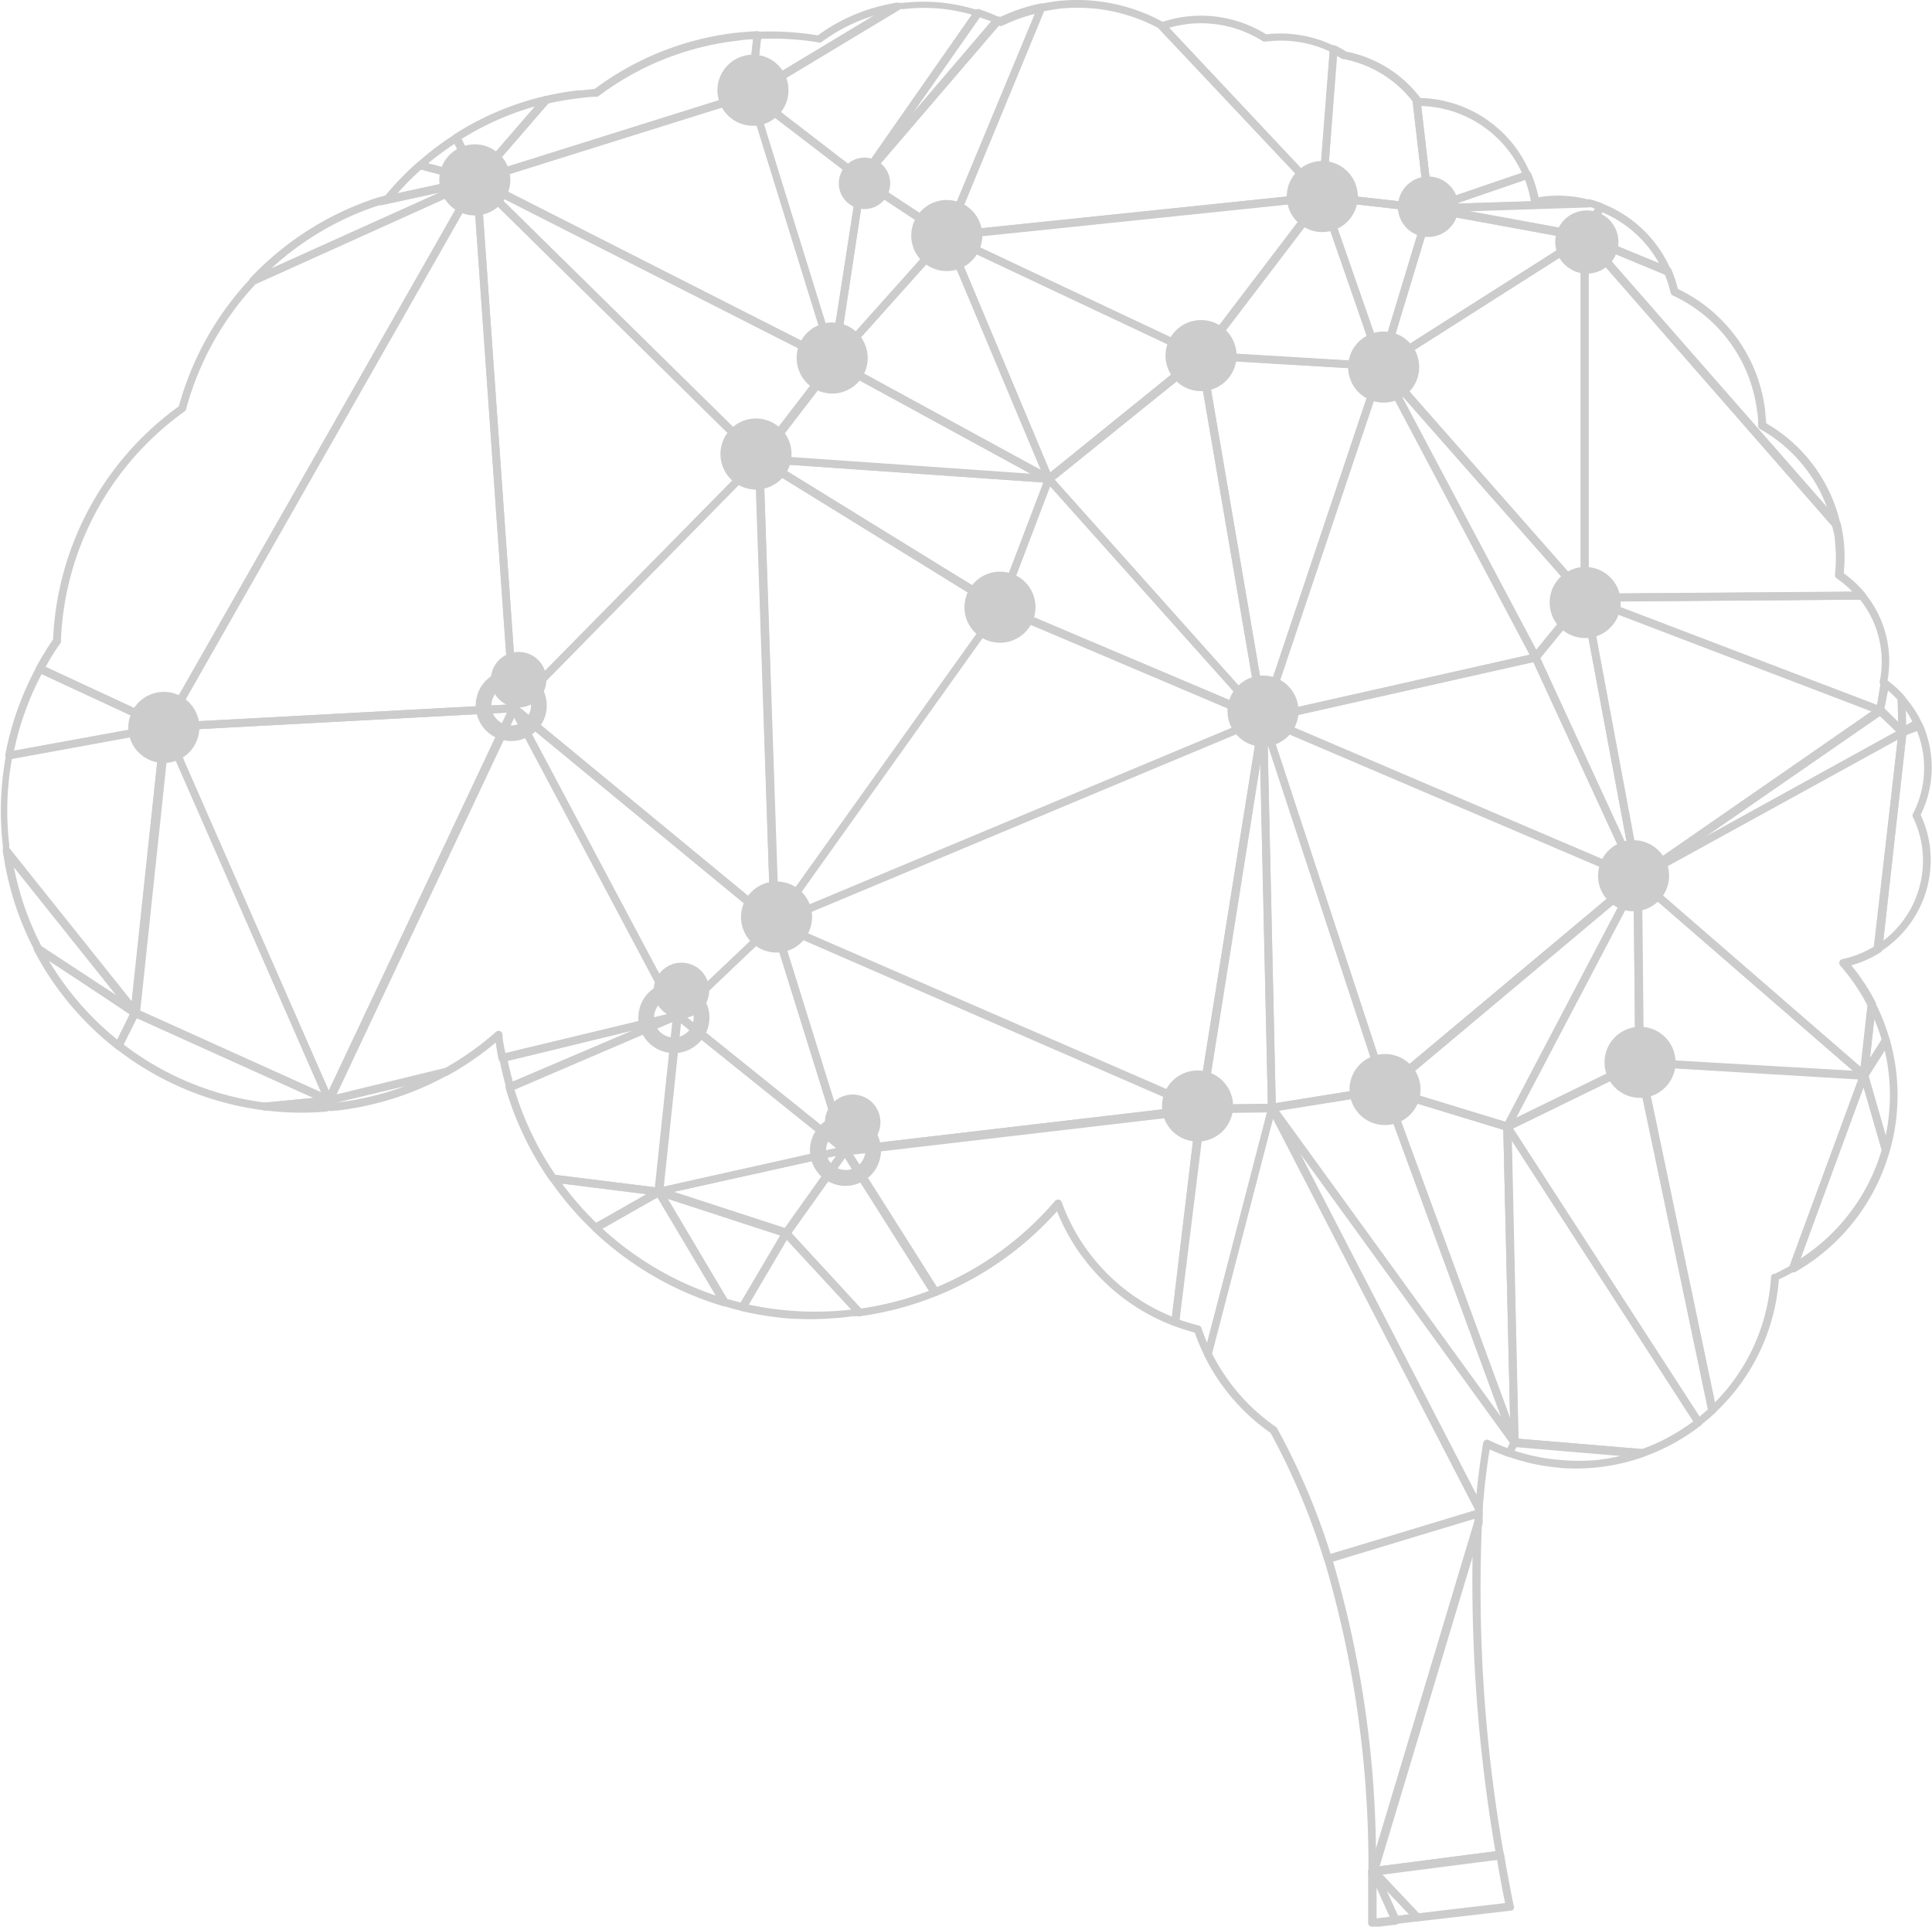 <svg id="Layer_1" data-name="Layer 1" xmlns="http://www.w3.org/2000/svg" viewBox="0 0 127.8 127.42"><defs><style>.cls-1{fill:#ccc;}</style></defs><title>Untitled-1</title><path class="cls-1" d="M427.18,265.41a.26.26,0,0,1-.2-.12.26.26,0,0,1,0-.27l20.59-36.15a.27.27,0,0,1,.28-.13.26.26,0,0,1,.2.24l2.46,34.92a.26.26,0,0,1-.06.19.26.26,0,0,1-.18.09l-23.06,1.24Zm20.42-35.54-19.93,35,22.31-1.2Z" transform="translate(-416.26 -217.08)"/><path class="cls-1" d="M450.23,264.18h-.07a.26.26,0,0,1-.17-.23L447.53,229a.26.26,0,0,1,.44-.2l18.7,18.42a.26.26,0,0,1,0,.37l-16.24,16.5A.26.26,0,0,1,450.23,264.18Zm-2.13-34.51,2.37,33.65,15.65-15.9Z" transform="translate(-416.26 -217.08)"/><path class="cls-1" d="M467.47,278.39a.27.27,0,0,1-.15-.06l-17.24-14.21a.26.26,0,0,1-.09-.19.26.26,0,0,1,.07-.2l16.24-16.5a.26.26,0,0,1,.45.17l1,30.71a.26.26,0,0,1-.28.27ZM450.64,263.9l16.57,13.66-1-29.52Z" transform="translate(-416.26 -217.08)"/><path class="cls-1" d="M461,284.49h0a.26.26,0,0,1-.19-.13L450,264a.26.26,0,0,1,.4-.33l17.24,14.21a.27.27,0,0,1,.1.19.26.26,0,0,1-.08.2l-6.42,6.1A.26.26,0,0,1,461,284.49ZM451.11,265l10,18.85,6-5.67Z" transform="translate(-416.26 -217.08)"/><path class="cls-1" d="M521.09,256.87a.26.26,0,0,1-.17-.09l-13.47-15.3a.25.25,0,0,1-.06-.21.26.26,0,0,1,.12-.18l13.44-8.55a.26.26,0,0,1,.4.22l0,23.85a.26.26,0,0,1-.17.24ZM508,241.36l12.81,14.55,0-22.68Z" transform="translate(-416.26 -217.08)"/><path class="cls-1" d="M485.61,249h0a.27.27,0,0,1-.18-.15l-6.75-16.08a.26.26,0,0,1,.06-.29.25.25,0,0,1,.29,0l16.83,7.93a.25.25,0,0,1,.15.2.26.26,0,0,1-.09.23L485.8,249A.26.26,0,0,1,485.61,249Zm-6.23-15.82,6.35,15.14,9.48-7.67Z" transform="translate(-416.26 -217.08)"/><path class="cls-1" d="M510,344.15a.26.26,0,0,1-.17-.08l-2.9-3.07a.26.26,0,0,1-.06-.27.25.25,0,0,1,.21-.17l8.38-1.08a.26.26,0,0,1,.29.22c.36,2.11.64,3.41.64,3.42a.25.25,0,0,1,0,.21.27.27,0,0,1-.18.11l-6.13.71ZM507.65,341l2.46,2.61,5.71-.67c-.1-.47-.3-1.49-.54-2.92Z" transform="translate(-416.26 -217.08)"/><path class="cls-1" d="M447.77,229.26h0l-3.76-1a.26.26,0,0,1-.11-.45,19.38,19.38,0,0,1,2.45-1.85.26.26,0,0,1,.21,0,.27.27,0,0,1,.16.14l1.35,2.82a.26.26,0,0,1-.26.37Zm-3.19-1.38,2.74.72-1-2A18.79,18.79,0,0,0,444.58,227.88Z" transform="translate(-416.26 -217.08)"/><path class="cls-1" d="M521.09,256.87a.26.26,0,0,1-.24-.26l0-23.85a.26.26,0,0,1,.17-.25.26.26,0,0,1,.29.07l16.65,19a.26.26,0,0,1,.06.11,10.38,10.38,0,0,1,.2,1.14,10.24,10.24,0,0,1,0,2.16,7.21,7.21,0,0,1,1.41,1.32.26.26,0,0,1-.2.43l-18.31.14Zm.25-23.41,0,22.89,17.47-.13a6.53,6.53,0,0,0-1.05-.88.27.27,0,0,1-.12-.25,9.82,9.82,0,0,0,0-2.2c0-.33-.1-.66-.18-1Z" transform="translate(-416.26 -217.08)"/><path class="cls-1" d="M459.82,296.15h0l-7-.87a.27.27,0,0,1-.18-.11,21.18,21.18,0,0,1-2.93-6.11.26.26,0,0,1,.15-.32L461,284a.26.26,0,0,1,.36.27l-1.23,11.66a.26.26,0,0,1-.28.23ZM453,294.78l6.58.82,1.16-11-10.46,4.49A20.71,20.71,0,0,0,453,294.78Z" transform="translate(-416.26 -217.08)"/><path class="cls-1" d="M507,341.14l-.09,0a.26.26,0,0,1-.15-.23H507l-.25,0a.28.28,0,0,1,.09-.21.26.26,0,0,1,.21-.07h.07a.26.26,0,0,1,.21.2.26.26,0,0,1-.1.27l-.07.05A.27.27,0,0,1,507,341.14Z" transform="translate(-416.26 -217.08)"/><path class="cls-1" d="M466.48,247.68a.26.26,0,0,1-.16-.07l-18.7-18.42a.26.26,0,0,1,.3-.42l23.63,12a.27.27,0,0,1,.14.18.26.26,0,0,1,0,.22l-4.93,6.42a.25.25,0,0,1-.19.1ZM449.18,230l17.29,17,4.56-5.93Z" transform="translate(-416.26 -217.08)"/><path class="cls-1" d="M466.48,247.68a.26.26,0,0,1-.22-.15.26.26,0,0,1,0-.27l4.93-6.42a.26.26,0,0,1,.33-.07l14.21,7.75a.26.26,0,0,1,.12.3.26.26,0,0,1-.27.19l-19.14-1.33Zm5-6.34-4.5,5.85,17.46,1.22Z" transform="translate(-416.26 -217.08)"/><path class="cls-1" d="M471.4,241.26l-.09,0a.26.26,0,0,1-.15-.27L473,228.9a.26.26,0,0,1,.4-.18l5.63,3.72a.26.26,0,0,1,.05.39l-7.46,8.34A.26.26,0,0,1,471.4,241.26Zm2.05-11.88-1.64,10.79,6.67-7.46Z" transform="translate(-416.26 -217.08)"/><path class="cls-1" d="M485.61,249l-.1,0-14.21-7.75a.26.26,0,0,1-.07-.4l7.46-8.34a.26.26,0,0,1,.24-.08.26.26,0,0,1,.2.16l6.75,16.08a.26.26,0,0,1-.26.36Zm-13.77-8.08,13.26,7.23-6.3-15Z" transform="translate(-416.26 -217.08)"/><path class="cls-1" d="M465.37,303.79h0c-.41-.09-.82-.21-1.22-.33a.26.26,0,0,1-.15-.12L459.61,296a.26.26,0,0,1,.31-.38l8.43,2.74a.26.26,0,0,1,.14.38l-2.88,4.89A.26.26,0,0,1,465.37,303.79Zm-1-.8.9.24,2.62-4.45-7.46-2.43Z" transform="translate(-416.26 -217.08)"/><path class="cls-1" d="M540.62,264.32l-.07,0L521,256.85a.26.26,0,0,1,.09-.51l18.31-.14a.26.26,0,0,1,.2.09,7.1,7.1,0,0,1,1.51,5.83.26.26,0,0,1,0,.18l-.29,1.79a.26.26,0,0,1-.28.22Zm-18.12-7.46,17.93,6.84.22-1.36a.27.27,0,0,1-.05-.18,6.6,6.6,0,0,0-1.3-5.43Z" transform="translate(-416.26 -217.08)"/><path class="cls-1" d="M542.08,265.77a.25.25,0,0,1-.16-.07l-1.47-1.45a.26.26,0,0,1-.07-.23l.29-1.79a.26.26,0,0,1,.41-.17,7.1,7.1,0,0,1,1.16,1.05.25.25,0,0,1,.07.17l.06,2.23a.26.26,0,0,1-.16.25A.25.25,0,0,1,542.08,265.77Zm-1.17-1.8.91.9,0-1.48a7,7,0,0,0-.67-.64Z" transform="translate(-416.26 -217.08)"/><path class="cls-1" d="M425.17,284.31a.26.26,0,0,1-.18-.1l-8.48-10.61a.27.27,0,0,1-.06-.13l0-.17c0-.09,0-.19,0-.29a20,20,0,0,1,.21-6,.26.26,0,0,1,.21-.21l10.34-1.88a.27.27,0,0,1,.23.06.26.26,0,0,1,.08.22l-2,18.89a.26.26,0,0,1-.19.22Zm-8.21-11,8,10.06,1.91-17.91-9.82,1.79a19.43,19.43,0,0,0-.18,5.69c0,.09,0,.18,0,.27Z" transform="translate(-416.26 -217.08)"/><path class="cls-1" d="M507,344.5a.26.26,0,0,1-.16-.07.25.25,0,0,1-.08-.2c0-1.1,0-2.2,0-3.36a.26.26,0,0,1,.11-.21l.07-.05a.26.26,0,0,1,.39.1L508.8,344a.26.26,0,0,1,0,.24.27.27,0,0,1-.2.13l-1.57.18Zm.32-2.62c0,.7,0,1.39,0,2.07l.91-.11Z" transform="translate(-416.26 -217.08)"/><path class="cls-1" d="M508.55,344.32a.26.26,0,0,1-.22-.15l-1.46-3.24a.26.26,0,0,1,.43-.29l2.9,3.07a.27.27,0,0,1,.06.27.26.26,0,0,1-.22.17l-1.44.17Zm-.56-2.2.75,1.65.73-.09Z" transform="translate(-416.26 -217.08)"/><path class="cls-1" d="M542.08,265.77l-.11,0a.27.27,0,0,1-.13-.22l-.06-2.23a.26.26,0,0,1,.45-.18,7,7,0,0,1,1.14,1.71.26.26,0,0,1-.11.34l-1,.58A.26.26,0,0,1,542.08,265.77Zm.24-1.72,0,1,.44-.25A6.23,6.23,0,0,0,542.32,264.05Z" transform="translate(-416.26 -217.08)"/><path class="cls-1" d="M471.4,241.26l-.1,0-23.63-12a.26.26,0,0,1,0-.48l18.15-5.69a.27.27,0,0,1,.2,0,.26.26,0,0,1,.13.15l5.48,17.69a.26.26,0,0,1-.27.34Zm-22.92-12.2L471,240.49l-5.22-16.85Z" transform="translate(-416.26 -217.08)"/><path class="cls-1" d="M471.4,241.26a.26.26,0,0,1-.23-.18l-5.48-17.69a.26.26,0,0,1,.1-.29.26.26,0,0,1,.31,0l7.31,5.63a.26.26,0,0,1,.1.25L471.68,241a.26.26,0,0,1-.24.22Zm-5-17.24,4.9,15.82L473,229.05Z" transform="translate(-416.26 -217.08)"/><path class="cls-1" d="M459.82,296.15a.26.26,0,0,1-.24-.29l1.23-11.66A.26.26,0,0,1,461,284a.27.27,0,0,1,.26,0l11.1,8.92a.26.26,0,0,1,.09.26.26.26,0,0,1-.2.19l-12.33,2.74Zm1.46-11.42-1.14,10.83L471.58,293Z" transform="translate(-416.26 -217.08)"/><path class="cls-1" d="M468.25,298.9h-.06l-8.43-2.75a.26.26,0,0,1-.18-.26.26.26,0,0,1,.21-.24l12.33-2.74a.26.26,0,0,1,.27.11.26.26,0,0,1,0,.3l-3.9,5.49A.26.26,0,0,1,468.25,298.9Zm-7.42-3,7.34,2.39,3.4-4.78Z" transform="translate(-416.26 -217.08)"/><path class="cls-1" d="M472.15,293.42a.25.25,0,0,1-.14-.06l-11.1-8.92a.26.26,0,0,1-.1-.19.26.26,0,0,1,.08-.2l6.43-6.11a.26.26,0,0,1,.24-.06.26.26,0,0,1,.18.17l4.68,15a.26.26,0,0,1-.1.3A.26.26,0,0,1,472.15,293.42Zm-10.68-9.2,10.2,8.2-4.3-13.81Z" transform="translate(-416.26 -217.08)"/><path class="cls-1" d="M472.15,293.42a.26.26,0,0,1-.23-.18l-4.68-15a.26.26,0,0,1,.07-.27.26.26,0,0,1,.28,0l28.2,12.28a.26.26,0,0,1-.07.5l-23.53,2.75Zm-4.24-14.82,4.44,14.28,22.35-2.62Z" transform="translate(-416.26 -217.08)"/><path class="cls-1" d="M427.18,265.41l-.09,0-8.3-3.85a.26.26,0,0,1-.14-.15.25.25,0,0,1,0-.21,20.08,20.08,0,0,1,1.12-1.83,20.09,20.09,0,0,1,8.32-15.42,20.07,20.07,0,0,1,4.73-8.44l.08-.06,14.75-6.66a.26.26,0,0,1,.3.06.26.26,0,0,1,0,.3l-20.59,36.15A.26.26,0,0,1,427.18,265.41Zm-7.91-4.23,7.82,3.63,20.08-35.25-14,6.31a19.53,19.53,0,0,0-4.6,8.27.25.25,0,0,1-.1.15,19.56,19.56,0,0,0-8.18,15.14.24.24,0,0,1,0,.14C419.92,260.08,419.59,260.62,419.27,261.19Z" transform="translate(-416.26 -217.08)"/><path class="cls-1" d="M416.84,267.3a.26.26,0,0,1-.16-.08.26.26,0,0,1-.07-.23,19.9,19.9,0,0,1,2.07-5.81.26.26,0,0,1,.34-.11l8.3,3.85a.26.26,0,0,1-.06.49l-10.34,1.89Zm2.18-5.65a19.41,19.41,0,0,0-1.83,5.07l9.15-1.67Z" transform="translate(-416.26 -217.08)"/><path class="cls-1" d="M516.43,312.73a.26.26,0,0,1-.19-.11l-16.05-22.13a.26.26,0,0,1,.17-.41l7.49-1.2a.26.26,0,0,1,.29.17l8.57,23.33a.26.26,0,0,1-.12.32A.25.25,0,0,1,516.43,312.73Zm-15.57-22.2,14.7,20.27-7.84-21.36Z" transform="translate(-416.26 -217.08)"/><path class="cls-1" d="M516.43,312.73a.26.26,0,0,1-.22-.17l-8.57-23.33a.26.26,0,0,1,.32-.34l8.07,2.46a.26.26,0,0,1,.18.24l.49,20.87a.26.26,0,0,1-.21.26Zm-8.12-23.19,7.84,21.36-.45-19.11Z" transform="translate(-416.26 -217.08)"/><path class="cls-1" d="M473.24,229.2a.25.25,0,0,1-.14-.05l-7.31-5.63a.26.26,0,0,1,0-.43l9.67-5.82.1,0,.13,0,.3,0a11.88,11.88,0,0,1,5,.5.26.26,0,0,1,.13.4l-7.7,11a.26.26,0,0,1-.17.11Zm-6.83-5.87,6.79,5.23,7.34-10.51a11.34,11.34,0,0,0-4.48-.37l-.27,0h-.08Z" transform="translate(-416.26 -217.08)"/><path class="cls-1" d="M468.46,304.28h0a21.12,21.12,0,0,1-3.13-.49.26.26,0,0,1-.18-.15.26.26,0,0,1,0-.24l2.88-4.89a.26.26,0,0,1,.2-.13.26.26,0,0,1,.22.08l4.84,5.24a.26.26,0,0,1-.15.43l-.12,0-.34,0A21.57,21.57,0,0,1,468.46,304.28Zm-2.67-.92a20.89,20.89,0,0,0,6.78.33l-4.26-4.61Z" transform="translate(-416.26 -217.08)"/><path class="cls-1" d="M473.09,304.14a.27.27,0,0,1-.17-.08l-4.84-5.24a.26.26,0,0,1,0-.33L472,293a.26.26,0,0,1,.22-.11.23.23,0,0,1,.21.12l5.94,9.39a.26.26,0,0,1,0,.22.26.26,0,0,1-.15.16,21.31,21.31,0,0,1-5.07,1.35Zm-4.48-5.52,4.6,5a21,21,0,0,0,4.52-1.18l-5.57-8.8Z" transform="translate(-416.26 -217.08)"/><path class="cls-1" d="M494,304.78h-.07a13.46,13.46,0,0,1-7.75-7.59,21.4,21.4,0,0,1-8,5.61.27.27,0,0,1-.32-.1l-5.94-9.39a.26.26,0,0,1,.19-.4l23.53-2.75a.25.25,0,0,1,.21.08.26.26,0,0,1,.08.21l-1.69,14.12a.26.26,0,0,1-.12.19A.25.25,0,0,1,494,304.78Zm-7.71-8.37h0a.27.27,0,0,1,.2.17,12.92,12.92,0,0,0,7.29,7.57l1.61-13.46-22.78,2.67,5.6,8.85a20.88,20.88,0,0,0,7.84-5.71A.26.26,0,0,1,486.27,296.42Z" transform="translate(-416.26 -217.08)"/><path class="cls-1" d="M507.09,341.08H507a.27.27,0,0,1-.22-.26.31.31,0,0,1,.17-.27.25.25,0,0,1,.28,0l.07.08a.26.26,0,0,1-.21.44Z" transform="translate(-416.26 -217.08)"/><path class="cls-1" d="M496.15,306.9a.27.27,0,0,1-.21-.15,13.68,13.68,0,0,1-.65-1.54,12.62,12.62,0,0,1-1.37-.44.26.26,0,0,1-.17-.28l1.69-14.12a.26.26,0,0,1,.26-.23l4.7-.06a.28.28,0,0,1,.21.1.26.26,0,0,1,0,.23l-4.23,16.3a.26.26,0,0,1-.23.19Zm-1.86-2.54a13,13,0,0,0,1.26.38.26.26,0,0,1,.19.17c.1.31.23.63.37,1l4-15.26-4.13.05Z" transform="translate(-416.26 -217.08)"/><path class="cls-1" d="M517.82,260.82h0a.26.26,0,0,1-.2-.14l-10.2-19.25a.26.26,0,0,1,.08-.34.26.26,0,0,1,.35,0l13.47,15.3a.26.26,0,0,1,0,.34l-3.27,4A.26.26,0,0,1,517.82,260.82Zm-8.91-17.67,9,16.95,2.88-3.48Z" transform="translate(-416.26 -217.08)"/><path class="cls-1" d="M524.89,313.44h0l-8.46-.71a.26.26,0,0,1-.24-.25l-.49-20.87a.26.26,0,0,1,.48-.15L528.83,311a.26.26,0,0,1-.06.35,13.39,13.39,0,0,1-3.78,2.07Zm-8.18-1.21,8.17.68a12.82,12.82,0,0,0,3.39-1.83l-12-18.57Z" transform="translate(-416.26 -217.08)"/><path class="cls-1" d="M528.59,311.41h0a.28.28,0,0,1-.18-.12l-12.65-19.55a.26.26,0,0,1,.1-.38l8.75-4.27a.27.27,0,0,1,.23,0,.26.26,0,0,1,.14.18l4.82,23a.26.26,0,0,1-.08.24c-.29.28-.61.55-.94.8A.27.27,0,0,1,528.59,311.41Zm-12.25-19.7,12.34,19.06c.2-.16.39-.33.57-.5l-4.73-22.55Z" transform="translate(-416.26 -217.08)"/><path class="cls-1" d="M529.5,310.62h-.06a.26.26,0,0,1-.18-.2l-4.83-23a.26.26,0,0,1,.06-.22.26.26,0,0,1,.21-.09l14.86.86a.24.24,0,0,1,.2.12.26.26,0,0,1,0,.23L535.11,301a.26.26,0,0,1-.11.14c-.25.14-.5.28-.76.41l-.31.14a13.41,13.41,0,0,1-4.22,8.82A.26.26,0,0,1,529.5,310.62Zm-4.48-23,4.66,22.23a12.9,12.9,0,0,0,3.73-8.3.26.26,0,0,1,.15-.22l.08,0,.35-.17.65-.35,4.54-12.34Z" transform="translate(-416.26 -217.08)"/><path class="cls-1" d="M534.85,301.22a.25.25,0,0,1-.15-.06.27.27,0,0,1-.08-.29l4.7-12.76a.26.26,0,0,1,.25-.17.26.26,0,0,1,.24.19l1.43,5a.27.27,0,0,1,0,.15,13.39,13.39,0,0,1-6.25,7.94A.25.25,0,0,1,534.85,301.22ZM539.53,289l-4.16,11.31a12.87,12.87,0,0,0,5.36-7.17Z" transform="translate(-416.26 -217.08)"/><path class="cls-1" d="M467.47,278.39h-.05a.26.26,0,0,1-.19-.24l-1-30.71a.26.26,0,0,1,.13-.23.26.26,0,0,1,.27,0L482.55,257a.26.26,0,0,1,.07.37L467.7,278.28A.26.26,0,0,1,467.47,278.39Zm-.7-30.49,1,29.45,14.31-20Z" transform="translate(-416.26 -217.08)"/><path class="cls-1" d="M482.39,257.5a.27.27,0,0,1-.12,0l-15.91-9.82a.26.26,0,0,1,.16-.48l19.14,1.33a.22.22,0,0,1,.2.12.27.27,0,0,1,0,.23l-3.23,8.49a.27.27,0,0,1-.16.15Zm-14.85-9.75,14.74,9.1,3-7.86Z" transform="translate(-416.26 -217.08)"/><path class="cls-1" d="M467.47,278.39a.26.26,0,0,1-.18-.1.26.26,0,0,1,0-.31l14.92-20.89a.26.26,0,0,1,.31-.09l17.41,7.37a.26.26,0,0,1,0,.48l-32.33,13.51A.25.25,0,0,1,467.47,278.39Zm15-20.83-14.26,20,30.91-12.92Z" transform="translate(-416.26 -217.08)"/><path class="cls-1" d="M495.68,290.66l-.08,0-28.2-12.28a.26.26,0,0,1,0-.48l32.33-13.52a.26.26,0,0,1,.36.28L496,290.44a.26.26,0,0,1-.13.19A.25.25,0,0,1,495.68,290.66Zm-27.52-12.53L495.49,290l4-25Z" transform="translate(-416.26 -217.08)"/><path class="cls-1" d="M499.8,264.87l-.08,0-17.41-7.37a.26.26,0,0,1-.14-.33l3.23-8.49a.26.26,0,0,1,.2-.16.25.25,0,0,1,.24.08L500,264.44a.26.26,0,0,1,0,.33A.26.26,0,0,1,499.8,264.87Zm-17.06-7.78,16.1,6.82-13.12-14.67Z" transform="translate(-416.26 -217.08)"/><path class="cls-1" d="M499.8,264.87a.27.27,0,0,1-.17-.09l-14.18-15.86a.27.27,0,0,1-.07-.2.26.26,0,0,1,.1-.18l10.08-8.15a.26.26,0,0,1,.25,0,.27.27,0,0,1,.17.2l4.11,24a.26.26,0,0,1-.15.28A.26.26,0,0,1,499.8,264.87ZM486,248.78l13.4,15-3.88-22.68Z" transform="translate(-416.26 -217.08)"/><path class="cls-1" d="M495.68,290.66a.26.26,0,0,1-.18-.09.26.26,0,0,1-.06-.21l4.12-25.79a.26.26,0,0,1,.27-.22h0a.26.26,0,0,1,.24.26l.58,25.73a.26.26,0,0,1-.26.27l-4.7.06Zm3.95-23.17L496,290.14l4.13-.06Z" transform="translate(-416.26 -217.08)"/><path class="cls-1" d="M500.37,290.6a.26.26,0,0,1-.24-.25l-.58-25.73a.26.26,0,0,1,.51-.09l8.06,24.53a.27.27,0,0,1,0,.22.25.25,0,0,1-.18.12l-7.48,1.2Zm-.25-24.24.53,23.67,6.89-1.1Z" transform="translate(-416.26 -217.08)"/><path class="cls-1" d="M499.8,264.87a.26.26,0,0,1-.24-.22l-4.11-24a.26.26,0,0,1,.27-.3l11.93.71a.25.25,0,0,1,.2.11.27.27,0,0,1,0,.23l-7.82,23.3A.25.25,0,0,1,499.8,264.87Zm-3.77-24,3.88,22.67,7.38-22Z" transform="translate(-416.26 -217.08)"/><path class="cls-1" d="M499.8,264.87a.26.26,0,0,1-.23-.34l7.82-23.3a.26.26,0,0,1,.23-.18.26.26,0,0,1,.25.14l10.2,19.25a.25.25,0,0,1,0,.23.26.26,0,0,1-.18.15l-18,4.05Zm7.89-22.9-7.48,22.29,17.23-3.88Z" transform="translate(-416.26 -217.08)"/><path class="cls-1" d="M447.77,229.26h0a.26.26,0,0,1-.2-.15l-1.35-2.82a.26.26,0,0,1,.1-.33,19.23,19.23,0,0,1,6-2.53.26.26,0,0,1,.25.42l-4.6,5.32A.26.26,0,0,1,447.77,229.26Zm-1-3,1.07,2.25,3.8-4.39A18.7,18.7,0,0,0,446.78,226.28Z" transform="translate(-416.26 -217.08)"/><path class="cls-1" d="M447.77,229.26a.26.26,0,0,1-.18-.43l4.6-5.32a.26.26,0,0,1,.14-.08,19.74,19.74,0,0,1,2.13-.37c.38,0,.76-.07,1.14-.1a19.36,19.36,0,0,1,9.32-3.71c.48-.05,1-.09,1.42-.11a.25.25,0,0,1,.2.08.26.26,0,0,1,.07.21l-.42,3.91a.26.26,0,0,1-.18.22l-18.15,5.69Zm4.77-5.34-3.95,4.56,17.11-5.37.37-3.43c-.35,0-.72.05-1.08.1a18.84,18.84,0,0,0-9.13,3.65.26.26,0,0,1-.14.05c-.4,0-.79.05-1.19.1A19.58,19.58,0,0,0,452.54,223.92Z" transform="translate(-416.26 -217.08)"/><path class="cls-1" d="M465.93,223.57a.26.26,0,0,1-.12,0,.26.26,0,0,1-.12-.25l.42-3.91a.26.26,0,0,1,.25-.23,19.45,19.45,0,0,1,4,.24,11.9,11.9,0,0,1,5.22-2.16.26.26,0,0,1,.17.48l-9.67,5.82A.25.25,0,0,1,465.93,223.57Zm.67-3.91-.34,3.16,7.83-4.71a11.32,11.32,0,0,0-3.51,1.77.26.26,0,0,1-.2,0A18.87,18.87,0,0,0,466.6,219.65Z" transform="translate(-416.26 -217.08)"/><path class="cls-1" d="M433.78,290.52h0a20,20,0,0,1-9.82-4.07.26.26,0,0,1-.07-.32l1.09-2.19a.26.26,0,0,1,.34-.12l12.85,5.8a.26.26,0,0,1,.15.28.26.26,0,0,1-.23.22l-4.24.41Zm-9.34-4.36A19.41,19.41,0,0,0,433.8,290l3.24-.31-11.72-5.29Z" transform="translate(-416.26 -217.08)"/><path class="cls-1" d="M434.59,290.6h0l-.82-.08a.26.26,0,0,1,0-.52l4.24-.41a.26.26,0,0,1,.23.1.26.26,0,0,1,0,.25l-.18.49a.26.26,0,0,1-.22.17A20.11,20.11,0,0,1,434.59,290.6Z" transform="translate(-416.26 -217.08)"/><path class="cls-1" d="M438,290.11l-.09,0-12.85-5.8a.26.26,0,0,1-.15-.27l2-18.89a.26.26,0,0,1,.5-.08l10.84,24.69a.26.26,0,0,1-.26.36Zm-12.55-6.22,12.06,5.44-10.17-23.17Z" transform="translate(-416.26 -217.08)"/><path class="cls-1" d="M438,290.11a.26.26,0,0,1-.22-.16L427,265.26a.26.26,0,0,1,.23-.37l23.05-1.24a.26.26,0,0,1,.25.37L438.27,290a.26.26,0,0,1-.24.15Zm-10.43-24.71L438,289.21l11.79-25Z" transform="translate(-416.26 -217.08)"/><path class="cls-1" d="M437.89,290.59a.3.3,0,0,1-.21-.1.27.27,0,0,1-.07-.25l.18-.49a.26.26,0,0,1,.23-.17.26.26,0,0,1,.25.15l.22.45a.26.26,0,0,1-.21.37l-.34,0Z" transform="translate(-416.26 -217.08)"/><path class="cls-1" d="M450,289.24l-.09,0a.26.26,0,0,1-.14-.16c-.19-.64-.35-1.3-.48-2a.26.26,0,0,1,.19-.31L461,284a.26.26,0,0,1,.31.17.26.26,0,0,1-.14.32l-11.08,4.75Zm-.15-2c.1.47.21.93.34,1.39l7.93-3.4Z" transform="translate(-416.26 -217.08)"/><path class="cls-1" d="M438.24,290.56a.26.26,0,0,1-.21-.15l-.22-.45a.26.26,0,0,1,.17-.37l7.68-1.87a.26.26,0,0,1,.31.16.26.26,0,0,1-.12.32,19.85,19.85,0,0,1-7.3,2.33l-.26,0Zm5-1.7L438.42,290h.07A19.37,19.37,0,0,0,443.21,288.85Z" transform="translate(-416.26 -217.08)"/><path class="cls-1" d="M438,290.11a.26.26,0,0,1-.21-.37L450,263.81a.26.26,0,0,1,.47,0l10.81,20.31a.26.26,0,0,1-.17.38l-11.55,2.81a.25.25,0,0,1-.2,0,.26.26,0,0,1-.12-.17c-.08-.4-.14-.76-.19-1.11a20,20,0,0,1-3.23,2.21l-.06,0-7.68,1.87Zm12.25-25.61-11.76,25,7.11-1.73a19.48,19.48,0,0,0,3.47-2.45.26.26,0,0,1,.43.17c0,.4.11.82.2,1.28l11-2.67Z" transform="translate(-416.26 -217.08)"/><path class="cls-1" d="M478.86,232.92a.26.26,0,0,1-.12,0l-5.63-3.72A.26.26,0,0,1,473,229a.27.27,0,0,1,.06-.21l9-10.53a.26.26,0,0,1,.31-.07l.08,0h0a11.87,11.87,0,0,1,2.64-.88.26.26,0,0,1,.25.09.26.26,0,0,1,0,.27l-6.26,15.07a.26.26,0,0,1-.17.15Zm-5.22-4,5.12,3.39L484.71,218a11.29,11.29,0,0,0-2.14.78.27.27,0,0,1-.23,0h0Z" transform="translate(-416.26 -217.08)"/><path class="cls-1" d="M473.24,229.2a.26.26,0,0,1-.19-.41l7.7-11a.25.25,0,0,1,.29-.1,11.78,11.78,0,0,1,1.3.52.26.26,0,0,1,.09.41l-9,10.52A.26.26,0,0,1,473.24,229.2Zm7.83-11-4.49,6.43,5.24-6.14C481.56,218.4,481.31,218.31,481.06,218.22Z" transform="translate(-416.26 -217.08)"/><path class="cls-1" d="M526.54,235.28l-.08,0L521,233a.26.26,0,0,1-.13-.36l1-2a.26.26,0,0,1,.32-.12,8.19,8.19,0,0,1,4.58,4.37.26.26,0,0,1-.26.37Zm-5.1-2.65,4.58,1.89a7.69,7.69,0,0,0-3.78-3.4Z" transform="translate(-416.26 -217.08)"/><path class="cls-1" d="M537.7,252a.26.26,0,0,1-.17-.09l-16.65-19a.26.26,0,0,1,0-.32.26.26,0,0,1,.31-.09l5.49,2.26a.26.26,0,0,1,.14.14,8,8,0,0,1,.43,1.29,10.25,10.25,0,0,1,5.78,8.1c0,.26.05.52.06.78a10.33,10.33,0,0,1,4.9,6.6.26.26,0,0,1-.28.32ZM522,233.43l15.13,17.24a9.83,9.83,0,0,0-4.44-5.21.27.27,0,0,1-.13-.22c0-.29,0-.59-.06-.88a9.74,9.74,0,0,0-5.59-7.74.26.26,0,0,1-.14-.18,7.61,7.61,0,0,0-.39-1.22Z" transform="translate(-416.26 -217.08)"/><path class="cls-1" d="M424.08,286.5a.26.26,0,0,1-.14-.05,20.09,20.09,0,0,1-5.42-6.49.26.26,0,0,1,.37-.34l6.43,4.22a.26.26,0,0,1,.09.33l-1.09,2.19a.26.26,0,0,1-.18.14Zm-4.58-5.87a19.63,19.63,0,0,0,4.51,5.2l.84-1.7Z" transform="translate(-416.26 -217.08)"/><path class="cls-1" d="M425.17,284.31a.27.27,0,0,1-.12,0L418.62,280a.25.25,0,0,1-.09-.1,19.86,19.86,0,0,1-2.07-6.48.26.26,0,0,1,.46-.2l8.48,10.61a.26.26,0,0,1-.22.42ZM419,279.65l5,3.28-6.83-8.55A19.32,19.32,0,0,0,419,279.65Z" transform="translate(-416.26 -217.08)"/><path class="cls-1" d="M507.62,241.57a.27.27,0,0,1-.14-.05.26.26,0,0,1-.09-.28l3.16-10.43a.26.26,0,0,1,.3-.18l10.28,1.88a.26.26,0,0,1,.09.48l-13.44,8.55A.27.27,0,0,1,507.62,241.57ZM511,231.18l-2.89,9.53,12.28-7.81Z" transform="translate(-416.26 -217.08)"/><path class="cls-1" d="M510.78,231.14a.26.26,0,0,1-.12,0,.26.26,0,0,1-.12-.19l-.84-7.2a.26.26,0,0,1,.16-.27.26.26,0,0,1,.3.08l0,0a8.09,8.09,0,0,1,7.33,5,.26.26,0,0,1,0,.21.27.27,0,0,1-.15.14l-6.5,2.23Zm-.51-7.05.75,6.44,5.92-2A7.57,7.57,0,0,0,510.27,224.09Z" transform="translate(-416.26 -217.08)"/><path class="cls-1" d="M521.06,233h0l-10.28-1.88a.26.26,0,0,1,0-.52l10.57-.34h.08a7.55,7.55,0,0,1,.79.26.26.26,0,0,1,.15.15.26.26,0,0,1,0,.21l-1,2A.26.26,0,0,1,521.06,233Zm-7.81-2,7.69,1.41.82-1.54-.42-.13Z" transform="translate(-416.26 -217.08)"/><path class="cls-1" d="M510.78,231.14a.26.26,0,0,1-.06-.51l6.5-2.23a.26.26,0,0,1,.32.15,8.13,8.13,0,0,1,.49,1.58l.36-.06a8.16,8.16,0,0,1,3,.22.26.26,0,0,1-.06.51l-10.57.34Zm6.37-2.17-4.62,1.59,5-.16A7.75,7.75,0,0,0,517.15,229Z" transform="translate(-416.26 -217.08)"/><path class="cls-1" d="M478.86,232.92a.26.26,0,0,1-.19-.1.26.26,0,0,1,0-.26l6.26-15.07a.26.26,0,0,1,.19-.16c.35-.07.7-.13,1-.17a11.85,11.85,0,0,1,7.08,1.38.25.25,0,0,1,.11.07l10.61,11.29a.26.26,0,0,1,.06.27.26.26,0,0,1-.22.17l-24.85,2.58Zm6.47-15.1-6,14.54,23.88-2.48L493,219a11.32,11.32,0,0,0-6.79-1.33C485.91,217.72,485.62,217.77,485.33,217.82Z" transform="translate(-416.26 -217.08)"/><path class="cls-1" d="M495.69,240.85l-.09,0-16.83-7.93a.26.26,0,0,1-.15-.28.26.26,0,0,1,.23-.22l24.85-2.58a.26.26,0,0,1,.25.13.26.26,0,0,1,0,.29l-8,10.51A.26.26,0,0,1,495.69,240.85Zm-15.85-8,15.79,7.44,7.53-9.86Z" transform="translate(-416.26 -217.08)"/><path class="cls-1" d="M503.71,230.34a.26.26,0,0,1-.17-.08L492.93,219a.26.26,0,0,1,.1-.43,8.31,8.31,0,0,1,1.74-.4,8.2,8.2,0,0,1,5.25,1.18h0a8.11,8.11,0,0,1,4.54.79.26.26,0,0,1,.14.25L504,230.1a.26.26,0,0,1-.17.23Zm-10.12-11.42,9.92,10.56.7-9a7.56,7.56,0,0,0-4.09-.66l-.13,0a.25.25,0,0,1-.17,0,7.66,7.66,0,0,0-5-1.15A7.51,7.51,0,0,0,493.59,218.92Z" transform="translate(-416.26 -217.08)"/><path class="cls-1" d="M495.69,240.85a.26.26,0,0,1-.19-.42l8-10.51a.24.24,0,0,1,.25-.1.26.26,0,0,1,.21.17l3.91,11.22a.26.26,0,0,1,0,.24.26.26,0,0,1-.22.1l-11.93-.71Zm8-10.23-7.43,9.74,11,.66Z" transform="translate(-416.26 -217.08)"/><path class="cls-1" d="M507.62,241.57a.26.26,0,0,1-.22-.18l-3.91-11.22a.26.26,0,0,1,.28-.35l7.07.8a.27.27,0,0,1,.19.12.26.26,0,0,1,0,.22l-3.16,10.43a.26.26,0,0,1-.24.19Zm-3.5-11.18,3.51,10.08,2.84-9.36Z" transform="translate(-416.26 -217.08)"/><path class="cls-1" d="M510.78,231.14h0l-7.07-.8a.26.26,0,0,1-.23-.28l.76-9.75a.26.26,0,0,1,.13-.21.26.26,0,0,1,.24,0c.28.14.5.26.7.39a8.13,8.13,0,0,1,4.86,3,.26.26,0,0,1,.05.13l.84,7.2a.26.26,0,0,1-.28.29ZM504,229.85l6.49.73-.79-6.8a7.61,7.61,0,0,0-4.55-2.79l-.09,0-.35-.21Z" transform="translate(-416.26 -217.08)"/><path class="cls-1" d="M504.08,320.45a.26.26,0,0,1-.23-.18,45.28,45.28,0,0,0-3.54-8.42,13.54,13.54,0,0,1-4.38-5.1.26.26,0,0,1,0-.18l4.23-16.3a.26.26,0,0,1,.22-.19.27.27,0,0,1,.26.14l13.7,26.52a.26.26,0,0,1,0,.14l0,.3a.25.25,0,0,1-.18.23l-10,3Zm-7.64-13.85a13,13,0,0,0,4.22,4.85.26.26,0,0,1,.08.09,45.6,45.6,0,0,1,3.54,8.32l9.55-2.9v-.05l-13.36-25.84Z" transform="translate(-416.26 -217.08)"/><path class="cls-1" d="M507.09,341.08a.26.26,0,0,1-.17-.09l-.07-.08a.26.26,0,0,1-.07-.17,70.83,70.83,0,0,0-2.92-20.48.26.26,0,0,1,0-.2.25.25,0,0,1,.15-.13l10-3a.26.26,0,0,1,.33.27c0,.2,0,.41,0,.61l-6.94,23.1a.26.26,0,0,1-.19.18Zm-2.65-20.72a70.4,70.4,0,0,1,2.84,19l6.51-21.66c0-.05,0-.12,0-.18Z" transform="translate(-416.26 -217.08)"/><path class="cls-1" d="M514.08,317.12a.26.26,0,0,1-.21-.14l-13.71-26.52a.26.26,0,0,1,.44-.27l16.05,22.13a.26.26,0,0,1,0,.27l-.33.7a.26.26,0,0,1-.32.13c-.43-.15-.82-.31-1.2-.48-.2,1.21-.35,2.51-.46,3.86a.3.3,0,0,1,0,.08.29.29,0,0,1-.29.24ZM502.22,293.3l11.7,22.64c.12-1.2.27-2.35.45-3.43a.27.27,0,0,1,.14-.19.25.25,0,0,1,.23,0,12.79,12.79,0,0,0,1.24.53l.16-.34Z" transform="translate(-416.26 -217.08)"/><path class="cls-1" d="M507.09,341.08a.26.26,0,0,1-.23-.34l6.92-23a.26.26,0,0,1,.51.09,101.1,101.1,0,0,0,1.45,21.91.25.25,0,0,1,0,.2.26.26,0,0,1-.18.11l-8.38,1.08Zm6.58-21.2-6.2,20.63,7.71-1A105.63,105.63,0,0,1,513.67,319.89Z" transform="translate(-416.26 -217.08)"/><path class="cls-1" d="M519.44,314.15h0a13.5,13.5,0,0,1-3.41-.73.26.26,0,0,1-.15-.15.27.27,0,0,1,0-.21l.33-.7a.26.26,0,0,1,.26-.15h0l8.46.71a.26.26,0,0,1,.06.51,13.48,13.48,0,0,1-5.55.73Zm-3-1.13a12.85,12.85,0,0,0,3,.61h0a12.88,12.88,0,0,0,2.52,0,13.39,13.39,0,0,0,1.49-.26l-6.89-.58Z" transform="translate(-416.26 -217.08)"/><path class="cls-1" d="M455.64,298.53a.25.25,0,0,1-.16-.07,21.19,21.19,0,0,1-2.81-3.28.26.26,0,0,1,0-.29.3.3,0,0,1,.25-.12l7,.87a.26.26,0,0,1,.1.49l-4.18,2.37A.27.27,0,0,1,455.64,298.53Zm-2.2-3.17a20.9,20.9,0,0,0,2.26,2.59l3.32-1.89Z" transform="translate(-416.26 -217.08)"/><path class="cls-1" d="M464.16,303.47h-.05a21.46,21.46,0,0,1-8.63-5,.26.26,0,0,1-.08-.22.26.26,0,0,1,.13-.2l4.17-2.37a.26.26,0,0,1,.35.09l4.35,7.32a.26.26,0,0,1-.25.39Zm-8.07-5.15a21,21,0,0,0,7.51,4.44l-3.87-6.51Z" transform="translate(-416.26 -217.08)"/><path class="cls-1" d="M507.86,289.4h0a.26.26,0,0,1-.18-.17l-8.06-24.53a.26.26,0,0,1,.35-.32l24.76,10.57a.26.26,0,0,1,.16.2.26.26,0,0,1-.09.24l-16.7,14A.27.27,0,0,1,507.86,289.4Zm-7.61-24.32L508,288.69l16.08-13.44Z" transform="translate(-416.26 -217.08)"/><path class="cls-1" d="M524.56,275.44l-.08,0-24.76-10.57a.26.26,0,0,1,0-.49l18-4.06a.26.26,0,0,1,.29.15l6.74,14.62a.26.26,0,0,1-.26.37Zm-23.89-10.75,23.39,10-6.37-13.82Z" transform="translate(-416.26 -217.08)"/><path class="cls-1" d="M515.93,291.86h-.05l-8.08-2.46a.27.27,0,0,1-.18-.2.26.26,0,0,1,.09-.25l16.7-14a.26.26,0,0,1,.4.32l-8.62,16.42A.26.26,0,0,1,515.93,291.86ZM508.42,289l7.41,2.26,7.91-15.06Z" transform="translate(-416.26 -217.08)"/><path class="cls-1" d="M515.93,291.86a.25.25,0,0,1-.16-.08.25.25,0,0,1,0-.3l8.62-16.42a.27.27,0,0,1,.29-.13.26.26,0,0,1,.2.25l.12,12.15a.27.27,0,0,1-.15.24l-8.75,4.27A.25.25,0,0,1,515.93,291.86Zm8.39-15.64L516.55,291l7.88-3.85Z" transform="translate(-416.26 -217.08)"/><path class="cls-1" d="M524.56,275.44a.26.26,0,0,1-.22-.15l-6.74-14.62a.26.26,0,0,1,0-.28l3.27-4a.25.25,0,0,1,.27-.09.26.26,0,0,1,.19.2l3.47,18.58a.26.26,0,0,1-.18.3Zm-6.41-14.85,5.79,12.57-3-16Z" transform="translate(-416.26 -217.08)"/><path class="cls-1" d="M524.56,275.44l-.08,0a.26.26,0,0,1-.16-.19l-3.47-18.57a.26.26,0,0,1,.35-.29l19.53,7.45a.26.26,0,0,1,.17.21.26.26,0,0,1-.11.25L524.73,275.4A.26.26,0,0,1,524.56,275.44ZM521.45,257l3.31,17.72,15.32-10.61Z" transform="translate(-416.26 -217.08)"/><path class="cls-1" d="M524.68,287.6a.26.26,0,0,1-.24-.26l-.12-12.15a.26.26,0,0,1,.43-.2l15,13a.26.26,0,0,1,.07.3.26.26,0,0,1-.26.16l-14.86-.86Zm.17-11.84.12,11.33,13.86.8Z" transform="translate(-416.26 -217.08)"/><path class="cls-1" d="M539.54,288.45a.26.26,0,0,1-.15-.06l-15-13a.26.26,0,0,1-.09-.22.26.26,0,0,1,.13-.2L542,265.28a.26.26,0,0,1,.27,0,.26.26,0,0,1,.11.25l-1.6,14.34a.26.26,0,0,1-.12.19,7.16,7.16,0,0,1-1.94.86,13.5,13.5,0,0,1,1.63,2.49.26.26,0,0,1,0,.15l-.52,4.66a.26.26,0,0,1-.17.21ZM525,275.23l14.33,12.44.46-4.09a13,13,0,0,0-1.8-2.64.26.26,0,0,1-.05-.26.26.26,0,0,1,.19-.17,6.57,6.57,0,0,0,2.08-.82L541.79,266Z" transform="translate(-416.26 -217.08)"/><path class="cls-1" d="M524.56,275.44a.26.26,0,0,1-.13-.48l16.06-11.13a.26.26,0,0,1,.33,0l1.47,1.45a.26.26,0,0,1-.06.41l-17.53,9.67A.26.26,0,0,1,524.56,275.44Zm16.05-11L529,272.47l12.72-7Z" transform="translate(-416.26 -217.08)"/><path class="cls-1" d="M540.48,280.1a.26.26,0,0,1-.24-.29l1.6-14.34a.26.26,0,0,1,.17-.22l1.1-.42a.26.26,0,0,1,.33.14,7.09,7.09,0,0,1-.13,6,7.06,7.06,0,0,1,.62,2.17,7.19,7.19,0,0,1-3.29,6.88A.26.26,0,0,1,540.48,280.1Zm1.87-14.41-1.52,13.61a6.66,6.66,0,0,0,2.59-6.06,6.51,6.51,0,0,0-.62-2.11.26.26,0,0,1,0-.23,6.57,6.57,0,0,0,.27-5.47Z" transform="translate(-416.26 -217.08)"/><path class="cls-1" d="M539.54,288.45h-.07a.26.26,0,0,1-.17-.28l.52-4.66a.26.26,0,0,1,.21-.23.26.26,0,0,1,.28.14l.09.16a13.58,13.58,0,0,1,.86,2.25.26.26,0,0,1,0,.21l-1.45,2.29A.26.26,0,0,1,539.54,288.45Zm.7-4-.29,2.62.78-1.24A13,13,0,0,0,540.24,284.48Z" transform="translate(-416.26 -217.08)"/><path class="cls-1" d="M541,293.43a.26.26,0,0,1-.23-.19l-1.43-5a.25.25,0,0,1,0-.21l1.45-2.29a.27.27,0,0,1,.26-.12.26.26,0,0,1,.21.19,13.43,13.43,0,0,1,0,7.42.26.26,0,0,1-.25.19Zm-1.13-5.2,1.13,3.93a12.89,12.89,0,0,0-.07-5.62Z" transform="translate(-416.26 -217.08)"/><path class="cls-1" d="M542.08,265.77a.26.26,0,0,1-.22-.15.26.26,0,0,1,.11-.34l1-.58a.26.26,0,0,1,.21,0,.27.27,0,0,1,.16.14l0,.11a.34.34,0,0,1,0,.24.29.29,0,0,1-.14.17l-1.1.42Z" transform="translate(-416.26 -217.08)"/><path class="cls-1" d="M441.39,230.65a.26.26,0,0,1-.06-.51l.19-.06.24-.08a19.73,19.73,0,0,1,2.11-2.18.26.26,0,0,1,.24-.06l3.76,1a.26.26,0,0,1,0,.51l-6.39,1.39Zm2.72-2.35a19.08,19.08,0,0,0-1.56,1.57l4.13-.9Z" transform="translate(-416.26 -217.08)"/><path class="cls-1" d="M433,235.92a.26.26,0,0,1-.19-.11.26.26,0,0,1,0-.33,20,20,0,0,1,8.48-5.35l6.41-1.39a.26.26,0,0,1,.3.17.26.26,0,0,1-.14.32l-14.75,6.66A.27.27,0,0,1,433,235.92Zm12.42-6.15-4,.86a19.39,19.39,0,0,0-7.2,4.19Z" transform="translate(-416.26 -217.08)"/><circle class="cls-1" cx="466.27" cy="247.11" r="1.83" transform="translate(-233.98 474.79) rotate(-85.36)"/><path class="cls-1" d="M466.08,249.45a2.35,2.35,0,1,1,2.53-2.15A2.35,2.35,0,0,1,466.08,249.45Zm.3-3.64a1.3,1.3,0,1,0,1.2,1.41A1.31,1.31,0,0,0,466.38,245.81Z" transform="translate(-416.26 -217.08)"/><circle class="cls-1" cx="478.89" cy="232.66" r="1.83" transform="translate(-208.04 474.05) rotate(-85.36)"/><path class="cls-1" d="M478.7,235a2.35,2.35,0,1,1,2.53-2.15A2.35,2.35,0,0,1,478.7,235Zm.3-3.64a1.31,1.31,0,1,0,1.2,1.41A1.31,1.31,0,0,0,479,231.36Z" transform="translate(-416.26 -217.08)"/><circle class="cls-1" cx="473.45" cy="229.21" r="1.17" transform="translate(-209.57 465.48) rotate(-85.36)"/><path class="cls-1" d="M473.31,230.9a1.7,1.7,0,1,1,1.83-1.55A1.7,1.7,0,0,1,473.31,230.9Zm.19-2.34a.65.65,0,1,0,.6.7A.65.65,0,0,0,473.5,228.56Z" transform="translate(-416.26 -217.08)"/><circle class="cls-1" cx="510.77" cy="230.8" r="1.44" transform="translate(-176.88 504.12) rotate(-85.36)"/><path class="cls-1" d="M510.61,232.75a2,2,0,1,1,2.11-1.79A2,2,0,0,1,510.61,232.75Zm.23-2.86a.91.91,0,1,0,.84,1A.91.91,0,0,0,510.84,229.89Z" transform="translate(-416.26 -217.08)"/><circle class="cls-1" cx="503.73" cy="230.08" r="1.83" transform="translate(-182.57 496.48) rotate(-85.36)"/><path class="cls-1" d="M503.54,232.42a2.35,2.35,0,1,1,2.53-2.15A2.35,2.35,0,0,1,503.54,232.42Zm.29-3.64a1.31,1.31,0,1,0,1.2,1.41A1.31,1.31,0,0,0,503.84,228.78Z" transform="translate(-416.26 -217.08)"/><circle class="cls-1" cx="495.71" cy="240.59" r="1.83" transform="translate(-200.48 498.11) rotate(-85.36)"/><path class="cls-1" d="M495.52,242.94a2.35,2.35,0,1,1,2.53-2.15A2.35,2.35,0,0,1,495.52,242.94Zm.3-3.64A1.3,1.3,0,1,0,497,240.7,1.31,1.31,0,0,0,495.82,239.29Z" transform="translate(-416.26 -217.08)"/><circle class="cls-1" cx="499.81" cy="264.11" r="1.83" transform="translate(-220.16 523.8) rotate(-85.36)"/><path class="cls-1" d="M499.62,266.45a2.35,2.35,0,1,1,2.53-2.15A2.35,2.35,0,0,1,499.62,266.45Zm.29-3.64a1.31,1.31,0,1,0,1.2,1.41A1.31,1.31,0,0,0,499.91,262.81Z" transform="translate(-416.26 -217.08)"/><circle class="cls-1" cx="524.32" cy="275" r="1.83" transform="translate(-208.41 558.29) rotate(-85.36)"/><path class="cls-1" d="M524.13,277.34a2.35,2.35,0,1,1,2.53-2.15A2.35,2.35,0,0,1,524.13,277.34Zm.3-3.64a1.31,1.31,0,1,0,1.2,1.41A1.31,1.31,0,0,0,524.43,273.7Z" transform="translate(-416.26 -217.08)"/><circle class="cls-1" cx="521.12" cy="256.93" r="1.83" transform="translate(-193.35 538.49) rotate(-85.36)"/><path class="cls-1" d="M520.93,259.27a2.35,2.35,0,1,1,2.53-2.15A2.35,2.35,0,0,1,520.93,259.27Zm.3-3.64a1.31,1.31,0,1,0,1.19,1.41A1.31,1.31,0,0,0,521.23,255.63Z" transform="translate(-416.26 -217.08)"/><circle class="cls-1" cx="482.41" cy="257.24" r="1.83" transform="translate(-229.25 500.18) rotate(-85.36)"/><path class="cls-1" d="M482.22,259.58a2.35,2.35,0,1,1,2.53-2.15A2.35,2.35,0,0,1,482.22,259.58Zm.3-3.64a1.31,1.31,0,1,0,1.19,1.41A1.31,1.31,0,0,0,482.51,255.94Z" transform="translate(-416.26 -217.08)"/><circle class="cls-1" cx="507.79" cy="241.36" r="1.83" transform="translate(-190.09 510.89) rotate(-85.36)"/><path class="cls-1" d="M507.6,243.7a2.35,2.35,0,1,1,2.53-2.15A2.35,2.35,0,0,1,507.6,243.7Zm.3-3.64a1.31,1.31,0,1,0,1.2,1.41A1.31,1.31,0,0,0,507.89,240.06Z" transform="translate(-416.26 -217.08)"/><circle class="cls-1" cx="521.23" cy="233.09" r="1.57" transform="translate(-169.52 516.66) rotate(-85.36)"/><path class="cls-1" d="M521.06,235.17a2.09,2.09,0,1,1,2.25-1.91A2.09,2.09,0,0,1,521.06,235.17Zm.25-3.12a1,1,0,1,0,1,1.12A1,1,0,0,0,521.31,232Z" transform="translate(-416.26 -217.08)"/><circle class="cls-1" cx="466.07" cy="223.05" r="1.83" transform="translate(-210.18 452.47) rotate(-85.36)"/><path class="cls-1" d="M465.88,225.39a2.35,2.35,0,1,1,2.53-2.15A2.35,2.35,0,0,1,465.88,225.39Zm.3-3.64a1.3,1.3,0,1,0,1.2,1.41A1.31,1.31,0,0,0,466.17,221.75Z" transform="translate(-416.26 -217.08)"/><circle class="cls-1" cx="471.31" cy="240.76" r="1.83" transform="translate(-223.07 473.94) rotate(-85.36)"/><path class="cls-1" d="M471.12,243.1a2.35,2.35,0,1,1,2.53-2.15A2.35,2.35,0,0,1,471.12,243.1Zm.3-3.64a1.31,1.31,0,1,0,1.19,1.41A1.31,1.31,0,0,0,471.41,239.45Z" transform="translate(-416.26 -217.08)"/><circle class="cls-1" cx="507.88" cy="289.14" r="1.83" transform="translate(-237.69 554.86) rotate(-85.36)"/><path class="cls-1" d="M507.69,291.48a2.35,2.35,0,1,1,2.53-2.15A2.35,2.35,0,0,1,507.69,291.48Zm.3-3.64a1.31,1.31,0,1,0,1.19,1.41A1.31,1.31,0,0,0,508,287.84Z" transform="translate(-416.26 -217.08)"/><circle class="cls-1" cx="495.48" cy="290.23" r="1.83" transform="translate(-250.06 543.58) rotate(-85.37)"/><path class="cls-1" d="M495.29,292.57a2.35,2.35,0,1,1,2.53-2.15A2.35,2.35,0,0,1,495.29,292.57Zm.3-3.64a1.31,1.31,0,1,0,1.19,1.41A1.31,1.31,0,0,0,495.59,288.93Z" transform="translate(-416.26 -217.08)"/><circle class="cls-1" cx="472.17" cy="293.15" r="1.83" transform="matrix(0.08, -1, 1, 0.08, -274.52, 522.94)"/><path class="cls-1" d="M472,295.5a2.35,2.35,0,1,1,2.53-2.15A2.35,2.35,0,0,1,472,295.5Zm.3-3.64a1.3,1.3,0,1,0,1.2,1.41A1.31,1.31,0,0,0,472.27,291.85Z" transform="translate(-416.26 -217.08)"/><circle class="cls-1" cx="524.75" cy="287.34" r="1.83" transform="translate(-220.4 570.01) rotate(-85.35)"/><path class="cls-1" d="M524.56,289.68a2.35,2.35,0,1,1,2.53-2.15A2.35,2.35,0,0,1,524.56,289.68Zm.29-3.64a1.31,1.31,0,1,0,1.2,1.41A1.31,1.31,0,0,0,524.86,286Z" transform="translate(-416.26 -217.08)"/><circle class="cls-1" cx="460.84" cy="284.38" r="1.83" transform="matrix(0.08, -1, 1, 0.08, -276.17, 503.59)"/><path class="cls-1" d="M460.65,286.72a2.35,2.35,0,1,1,2.53-2.15A2.35,2.35,0,0,1,460.65,286.72Zm.3-3.64a1.31,1.31,0,1,0,1.19,1.41A1.31,1.31,0,0,0,460.94,283.08Z" transform="translate(-416.26 -217.08)"/><circle class="cls-1" cx="467.63" cy="277.73" r="1.83" transform="translate(-263.25 504.29) rotate(-85.36)"/><path class="cls-1" d="M467.44,280.07a2.35,2.35,0,1,1,2.53-2.15A2.35,2.35,0,0,1,467.44,280.07Zm.3-3.64a1.31,1.31,0,1,0,1.19,1.41A1.31,1.31,0,0,0,467.73,276.43Z" transform="translate(-416.26 -217.08)"/><circle class="cls-1" cx="450.08" cy="263.74" r="1.83" transform="matrix(0.08, -1, 1, 0.08, -265.44, 473.93)"/><path class="cls-1" d="M449.89,266.08a2.35,2.35,0,1,1,2.53-2.15A2.35,2.35,0,0,1,449.89,266.08Zm.3-3.64a1.31,1.31,0,1,0,1.19,1.41A1.31,1.31,0,0,0,450.19,262.44Z" transform="translate(-416.26 -217.08)"/><circle class="cls-1" cx="427.1" cy="265.19" r="1.83" transform="translate(-288.07 452.32) rotate(-85.35)"/><path class="cls-1" d="M426.91,267.53a2.35,2.35,0,1,1,2.53-2.15A2.35,2.35,0,0,1,426.91,267.53Zm.3-3.64a1.3,1.3,0,1,0,1.2,1.41A1.31,1.31,0,0,0,427.2,263.89Z" transform="translate(-416.26 -217.08)"/><circle class="cls-1" cx="447.67" cy="228.97" r="1.83" transform="translate(-233.01 439.58) rotate(-85.36)"/><path class="cls-1" d="M447.48,231.32a2.35,2.35,0,1,1,2.53-2.15A2.35,2.35,0,0,1,447.48,231.32Zm.3-3.64a1.3,1.3,0,1,0,1.2,1.41A1.31,1.31,0,0,0,447.77,227.67Z" transform="translate(-416.26 -217.08)"/></svg>